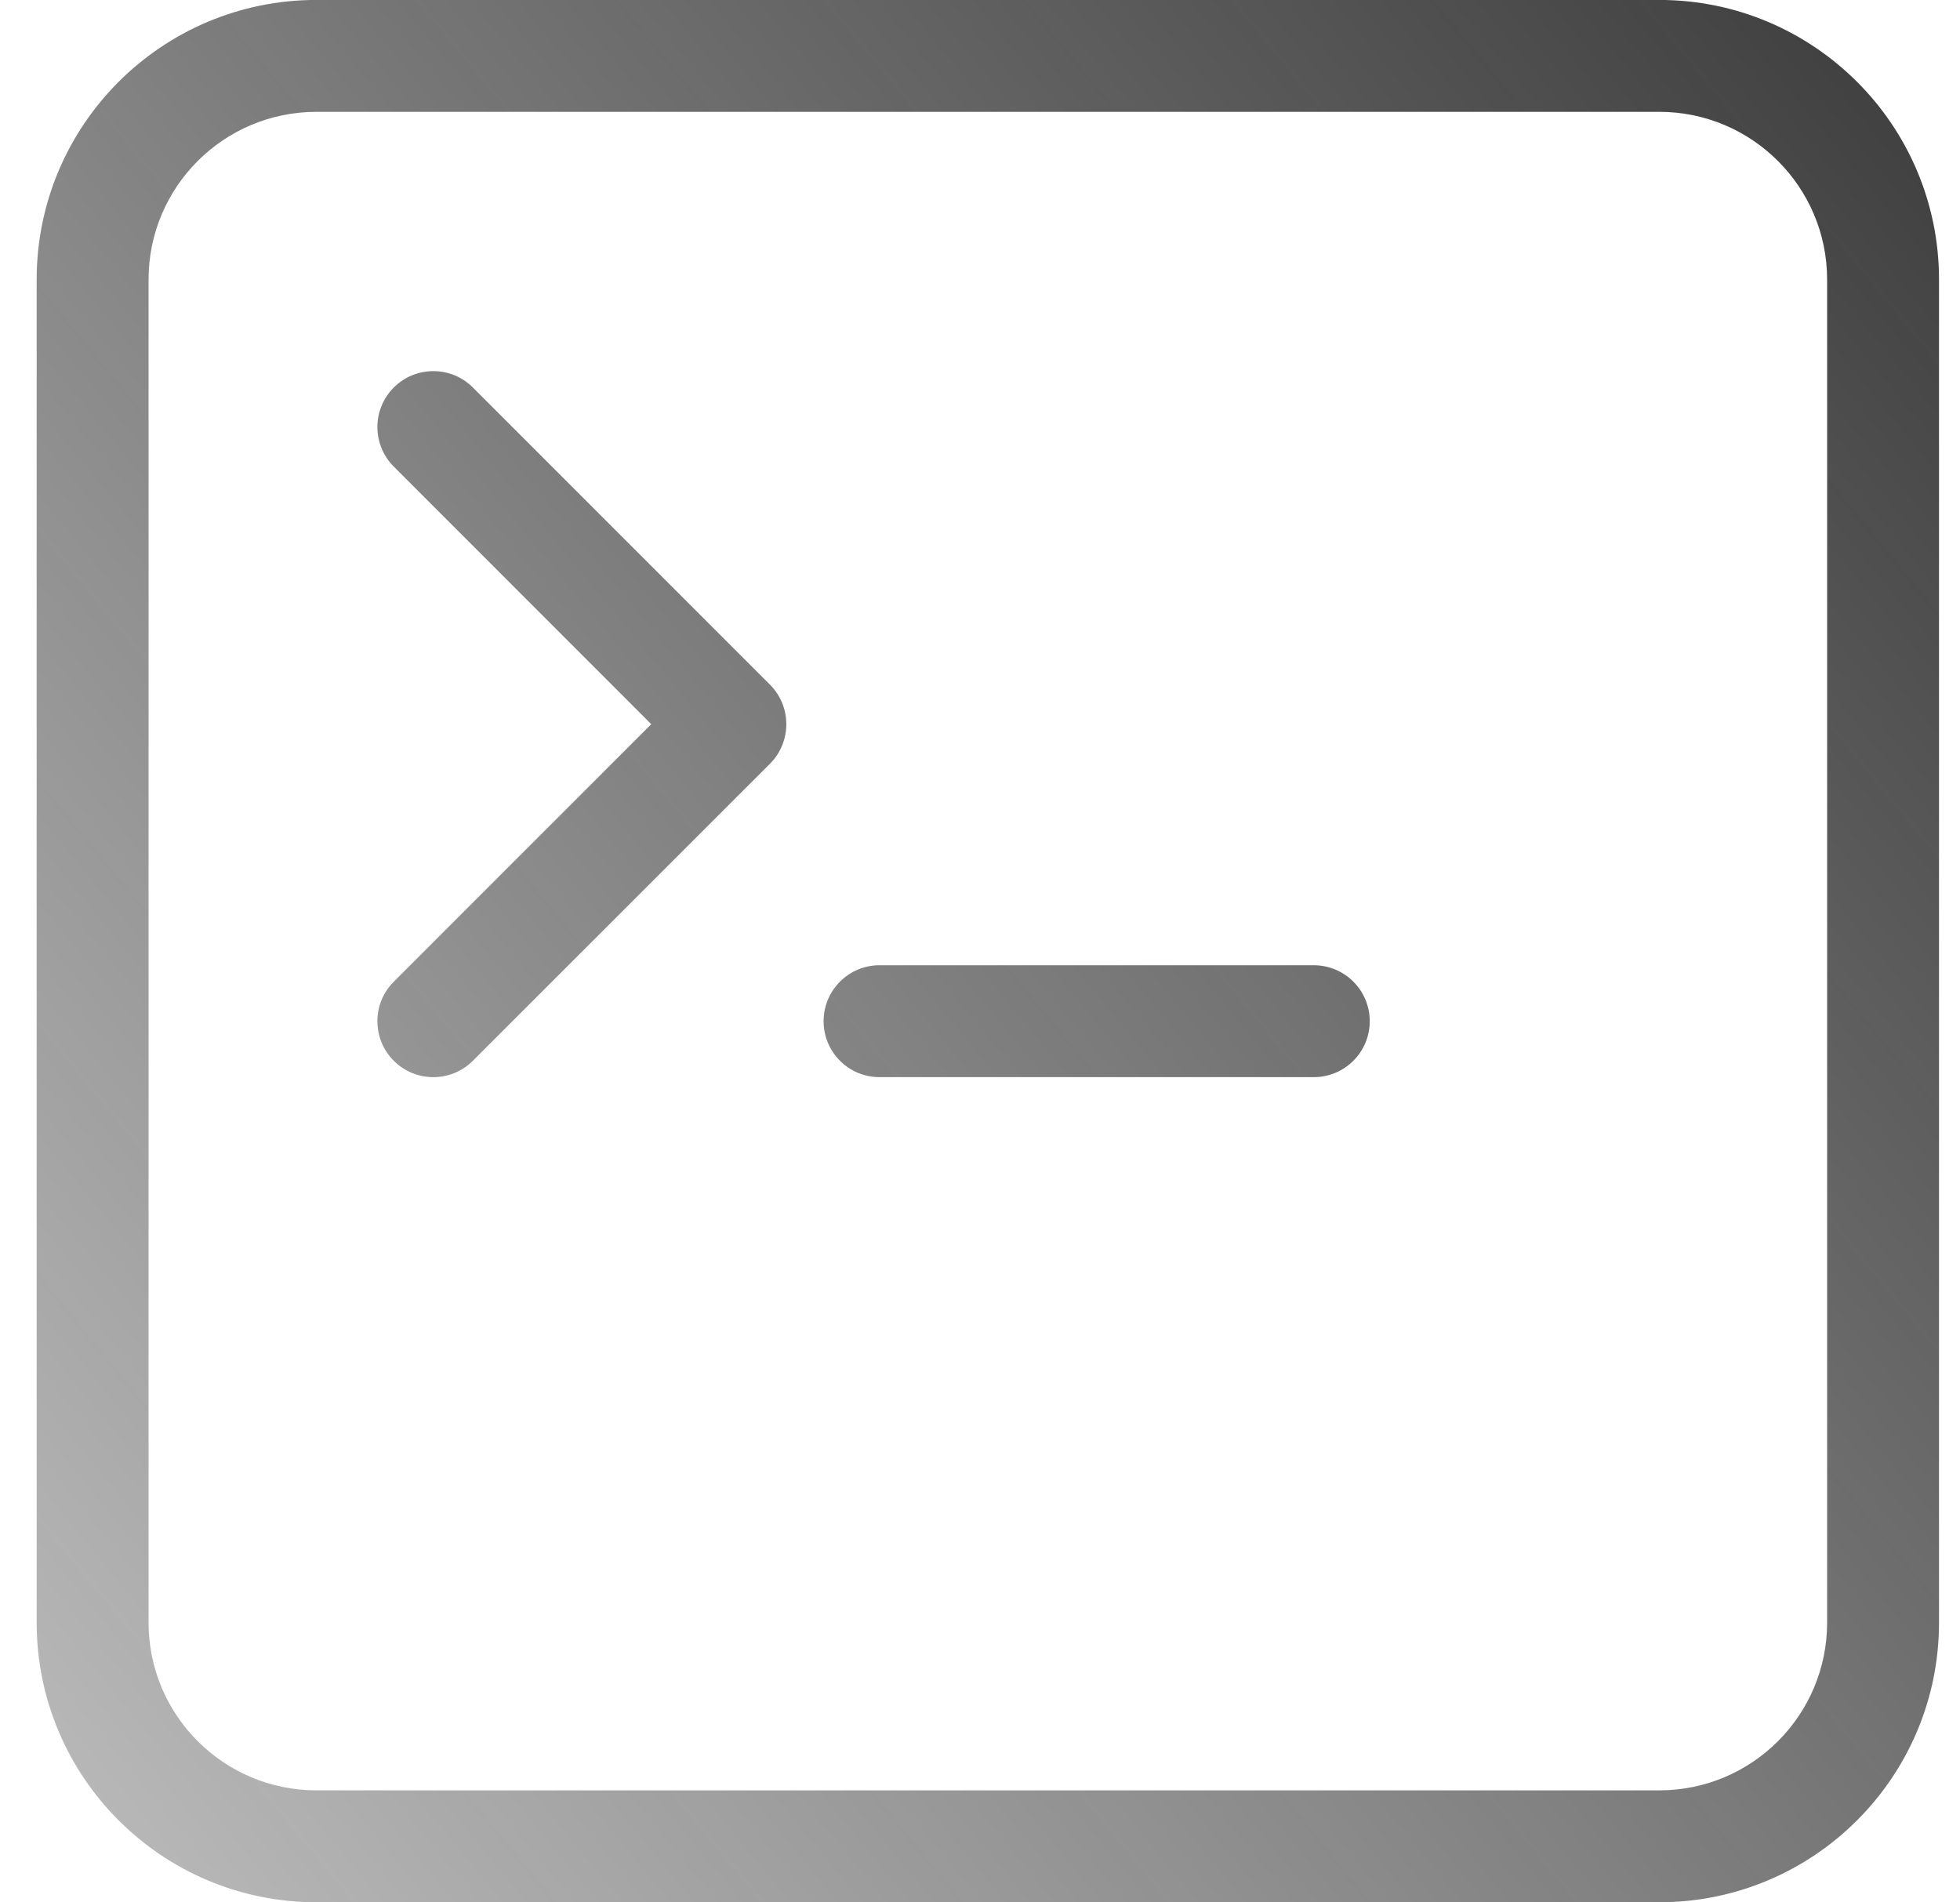 <svg width="34" height="33" viewBox="0 0 34 33" fill="none" xmlns="http://www.w3.org/2000/svg">
  <path fill-rule="evenodd" clip-rule="evenodd" d="M0.636 4.851C0.636 2.171 2.808 -0.001 5.489 -0.001H28.783C31.463 -0.001 33.636 2.171 33.636 4.851V28.146C33.636 30.826 31.463 32.998 28.783 32.998H5.489C2.808 32.998 0.636 30.826 0.636 28.146V4.851ZM5.489 1.94C3.881 1.94 2.577 3.243 2.577 4.851V28.146C2.577 29.754 3.881 31.057 5.489 31.057H28.783C30.391 31.057 31.695 29.754 31.695 28.146V4.851C31.695 3.243 30.391 1.94 28.783 1.94H5.489ZM6.831 6.722C7.21 6.343 7.824 6.343 8.203 6.722L13.356 11.876C13.735 12.255 13.735 12.87 13.356 13.249L8.203 18.401C7.824 18.78 7.21 18.78 6.831 18.401C6.452 18.022 6.452 17.407 6.831 17.029L11.297 12.562L6.831 8.094C6.452 7.715 6.452 7.101 6.831 6.722ZM22.79 18.685H15.257C14.721 18.685 14.287 18.251 14.287 17.715C14.287 17.179 14.721 16.744 15.257 16.744H22.79C23.326 16.744 23.761 17.179 23.761 17.715C23.761 18.251 23.326 18.685 22.79 18.685Z" fill="url(#paint0_linear_5010_6097)"/>
  <defs>
    <linearGradient id="paint0_linear_5010_6097" x1="49.874" y1="2.474" x2="-13.246" y2="54.504" gradientUnits="userSpaceOnUse">
      <stop stop-color="#1E1E1E"/>
      <stop offset="1" stop-color="#1E1E1E" stop-opacity="0"/>
    </linearGradient>
  </defs>
</svg>
